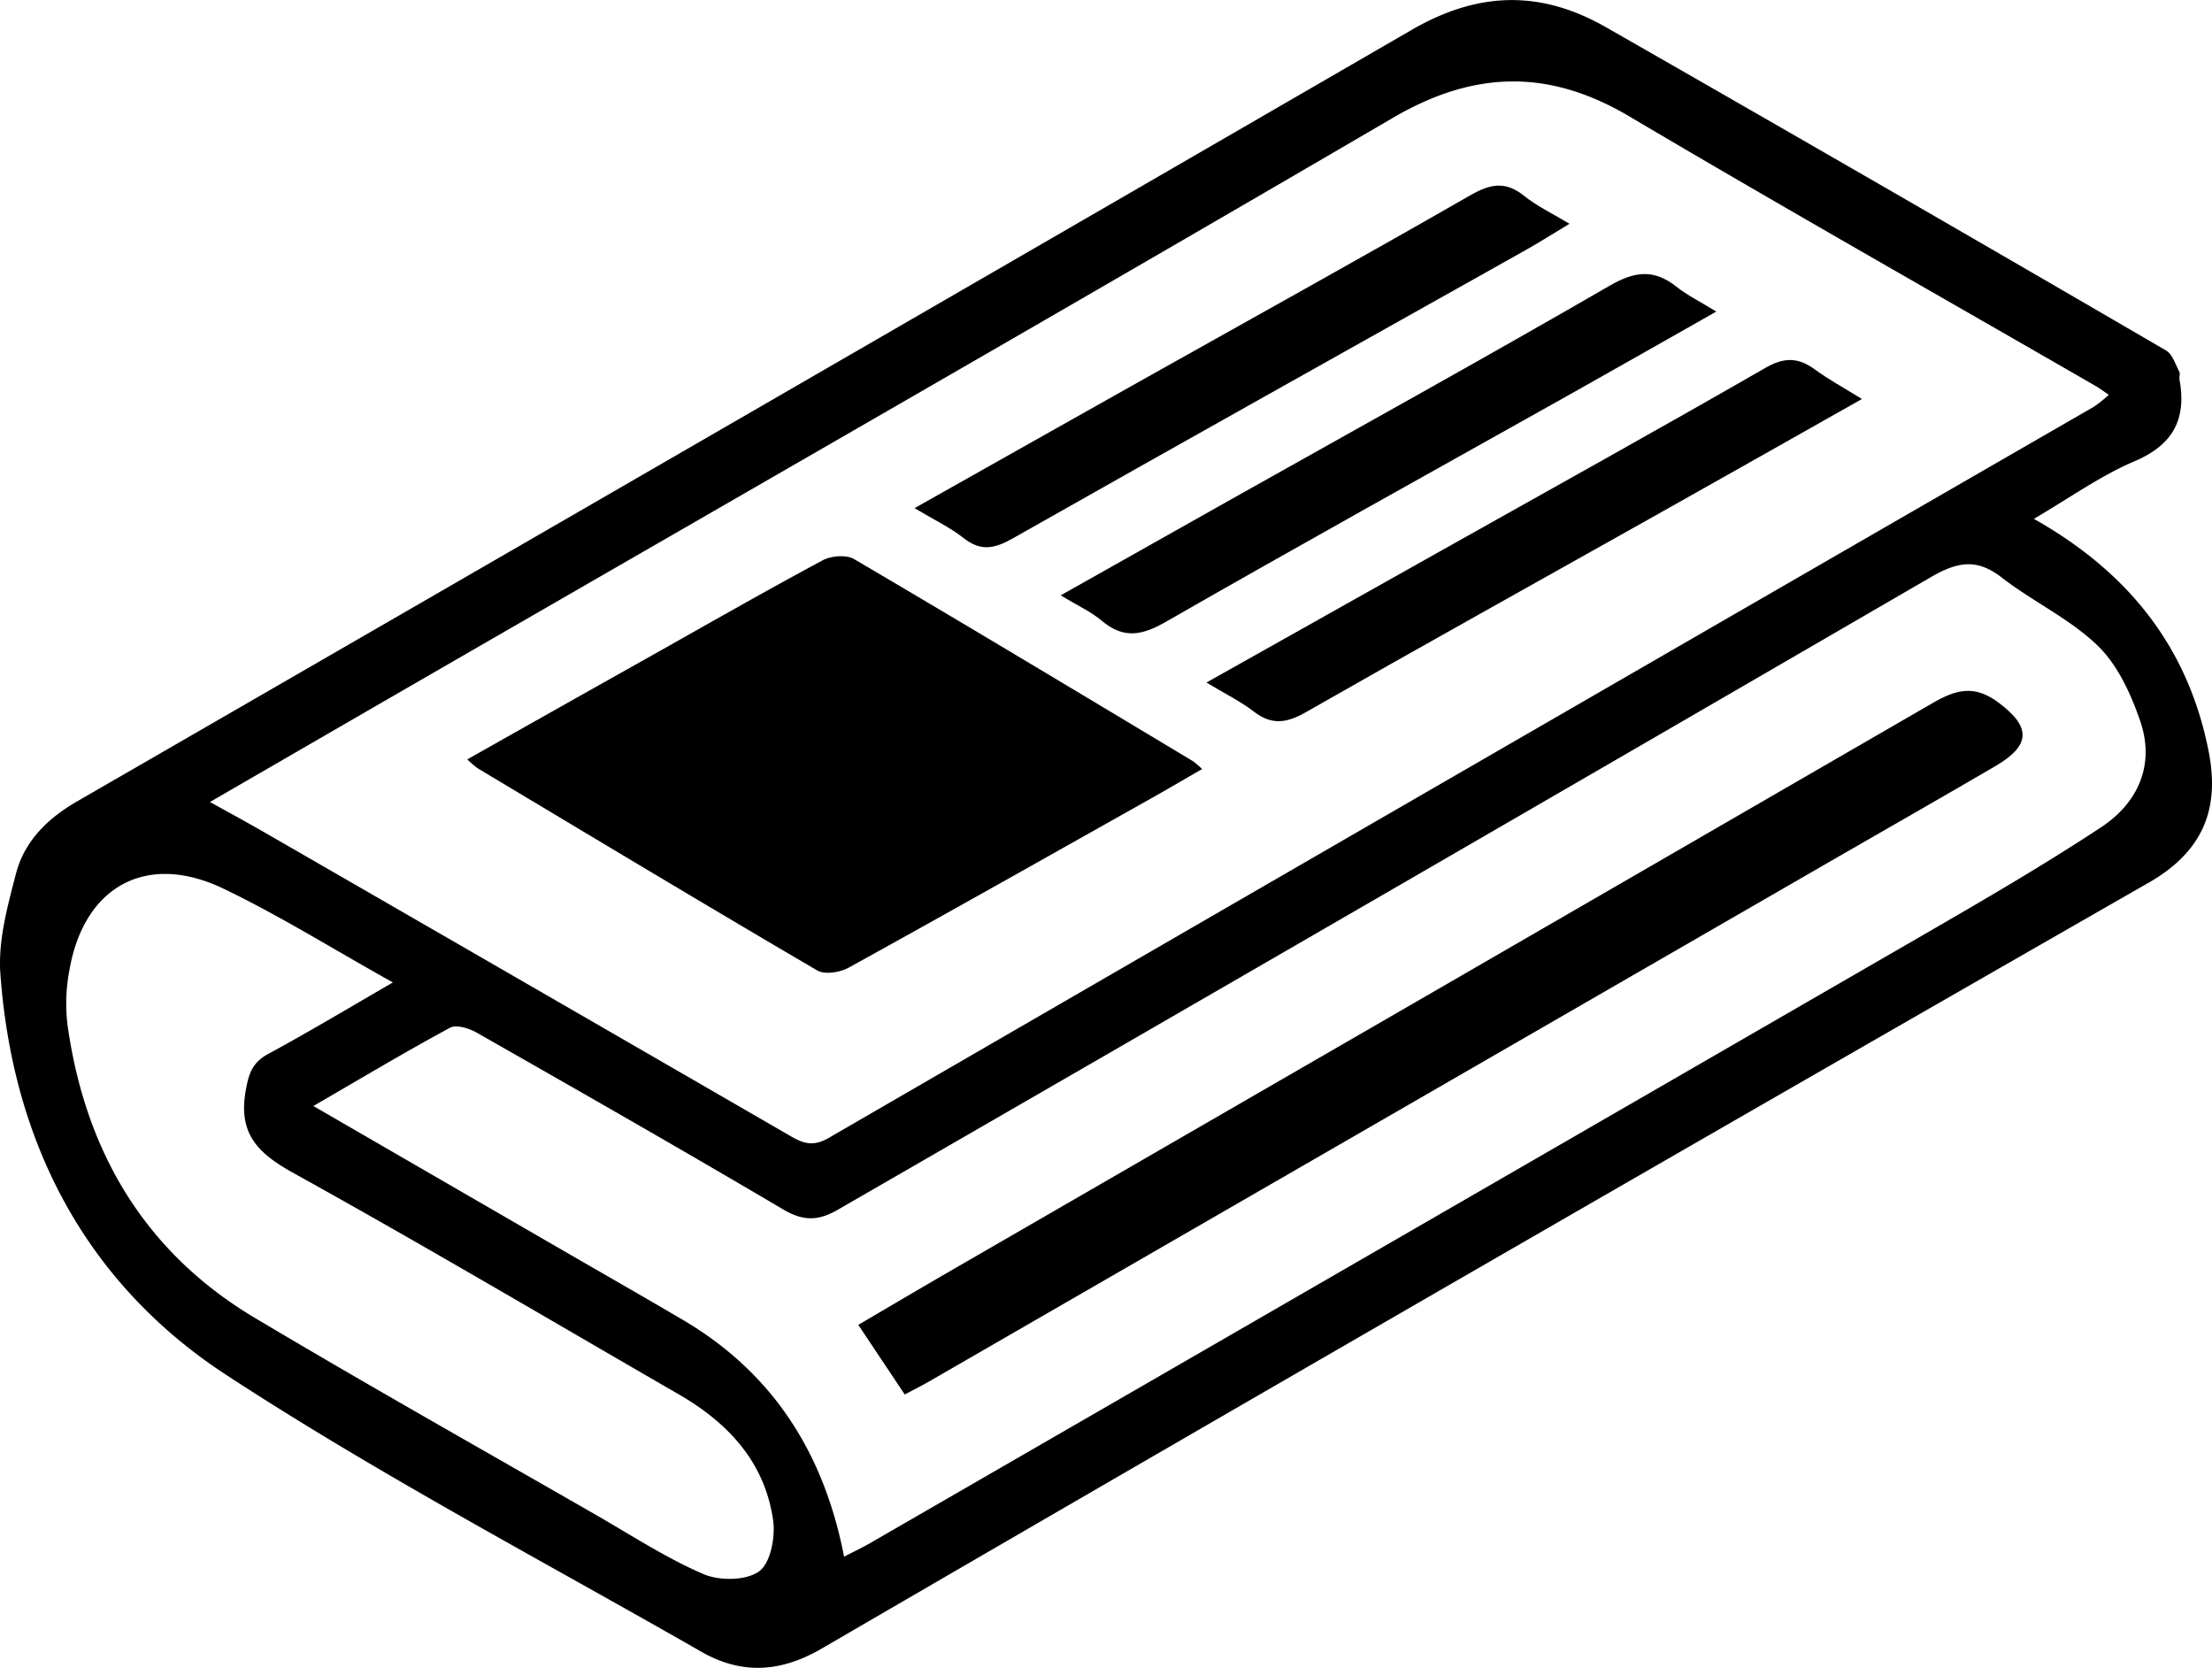 <svg xmlns="http://www.w3.org/2000/svg" viewBox="0 0 794.41 598.92" version="1.1">
  <path d="M732.44,186.32c34.38,19.39,55.5,46.54,62.76,83.48,3.76,19.11-.68,35.23-21.47,47.14Q534.88,453.77,296.91,592.12c-14.84,8.6-28.84,9.17-43.08,1-57.09-32.7-115.49-63.42-170.5-99.33C32.7,460.75,6.46,410.18,2.13,349.58c-.84-11.79,2.57-24.17,5.61-35.86s11.41-19.85,21.83-25.87q239.71-138.34,479.21-277c24.31-14.16,46.83-14.35,70.11-1q100.75,57.6,201,116c2.3,1.33,3.35,4.93,4.76,7.59.41.78-.08,2,.1,2.94,2.52,14.11-2.22,23.29-16.1,29.23C756.4,170.81,745.29,178.81,732.44,186.32ZM77.41,288c7,3.89,13,7.15,19,10.58q95,54.75,189.88,109.61c4.62,2.68,8.13,3.45,13.35.43Q526.7,277.14,754,146.06a47.34,47.34,0,0,0,5.36-4.29c-2.09-1.4-3.41-2.39-4.83-3.21-55.85-32.22-112-64-167.46-96.81-28.92-17.11-55.8-16.4-84.8.55C387.78,109.19,272.74,175.14,157.91,241.44,131.32,256.79,104.75,272.18,77.41,288ZM305.14,559c3.41-1.76,6.34-3.12,9.12-4.73q189-109.09,378-218.27c21.74-12.57,43.5-25.19,64.43-39,13.18-8.72,19.32-22.41,13.94-38.07-3.34-9.73-8.11-20.17-15.3-27.1-10.05-9.68-23.38-15.85-34.54-24.51-9.06-7-16.07-5.45-25.46,0Q499.32,321.13,303,434.36c-7.18,4.16-12.53,4.2-19.75-.06-36.44-21.52-73.2-42.5-110-63.45-2.75-1.57-7.36-3-9.63-1.79-16.2,8.76-32,18.22-49.08,28.11L204.11,449c14.31,8.28,28.67,16.47,42.92,24.85C279.49,492.88,297.91,521.72,305.14,559Zm-162-206.18C121.29,340.63,102.19,328.65,82,319c-27.39-13-49.68-.76-55,29a64.3,64.3,0,0,0-.8,19.71c6.29,45.45,27.53,81.86,67.44,105.62,40.62,24.18,81.84,47.37,122.83,70.93,12.61,7.25,24.89,15.3,38.17,21,5.75,2.48,15.37,2.39,20-1,4.11-2.95,5.89-12.4,5-18.44-3-20.79-16.15-34.87-33.86-45.1-46.09-26.62-91.92-53.73-138.47-79.53-12.73-7.06-19.83-14.09-17.06-29.56,1.1-6.17,2.38-10.05,8-13.11C112.68,370.7,126.78,362.25,143.11,352.8Z" transform="translate(-2)"/>
  <path d="M169.81,272.69C192,260.18,213.49,248.07,235,236c20.75-11.67,41.41-23.5,62.38-34.76,3.07-1.65,8.55-2.11,11.35-.47C349.47,224.7,390,249.09,430.52,273.4a32.64,32.64,0,0,1,3.21,2.77c-6,3.45-11.48,6.67-17,9.79-36.6,20.58-73.16,41.23-109.92,61.52-3.11,1.72-8.62,2.61-11.33,1-40.8-23.89-81.32-48.27-121.89-72.56A34.68,34.68,0,0,1,169.81,272.69Z" transform="translate(-2)"/>
  <path d="M330.45,182.48c28.11-15.83,54.54-30.75,81-45.61,39.49-22.17,79.13-44.09,118.41-66.64,7.19-4.13,12.68-5.39,19.47.08,4.57,3.68,10,6.25,16.33,10.05-5.84,3.51-10.74,6.64-15.8,9.48-61.39,34.47-122.87,68.8-184.14,103.5-6.51,3.69-11.46,4.78-17.67-.13C343.17,189.36,337.39,186.64,330.45,182.48Z" transform="translate(-2)"/>
  <path d="M435.28,245.1l85-47.75c38.61-21.68,77.34-43.15,115.72-65.23,6.82-3.93,11.83-3.81,17.84.59,5,3.66,10.48,6.62,16.85,10.57-25.62,14.46-50,28.28-74.46,42C554.5,208.74,512.6,232,471,255.74c-6.9,3.94-12.22,4.76-18.68-.19C447.46,251.82,441.84,249.06,435.28,245.1Z" transform="translate(-2)"/>
  <path d="M618.39,111.89C600,122.3,582.53,132.25,565,142.09c-48.14,27-96.45,53.77-144.34,81.23-8.55,4.9-15.14,6.18-22.94-.38-3.91-3.3-8.76-5.48-14.79-9.15,21.57-12.15,41.58-23.44,61.6-34.69,45.25-25.43,90.68-50.54,135.61-76.53,9-5.19,15.81-6,23.87.34C608.1,106.14,612.88,108.49,618.39,111.89Z" transform="translate(-2)"/>
  <path d="M326.92,500.76l-16.68-25c10.28-6,19.85-11.72,29.49-17.29q178.1-102.86,356.11-205.87c8.6-5,15.14-6.81,23.83-.35,11.66,8.67,11.9,15.26-1,22.83-18.82,11-37.77,21.79-56.66,32.68Q498.85,401.92,335.74,496.05C332.95,497.66,330.05,499.1,326.92,500.76Z" transform="translate(-2)"/>
</svg>
